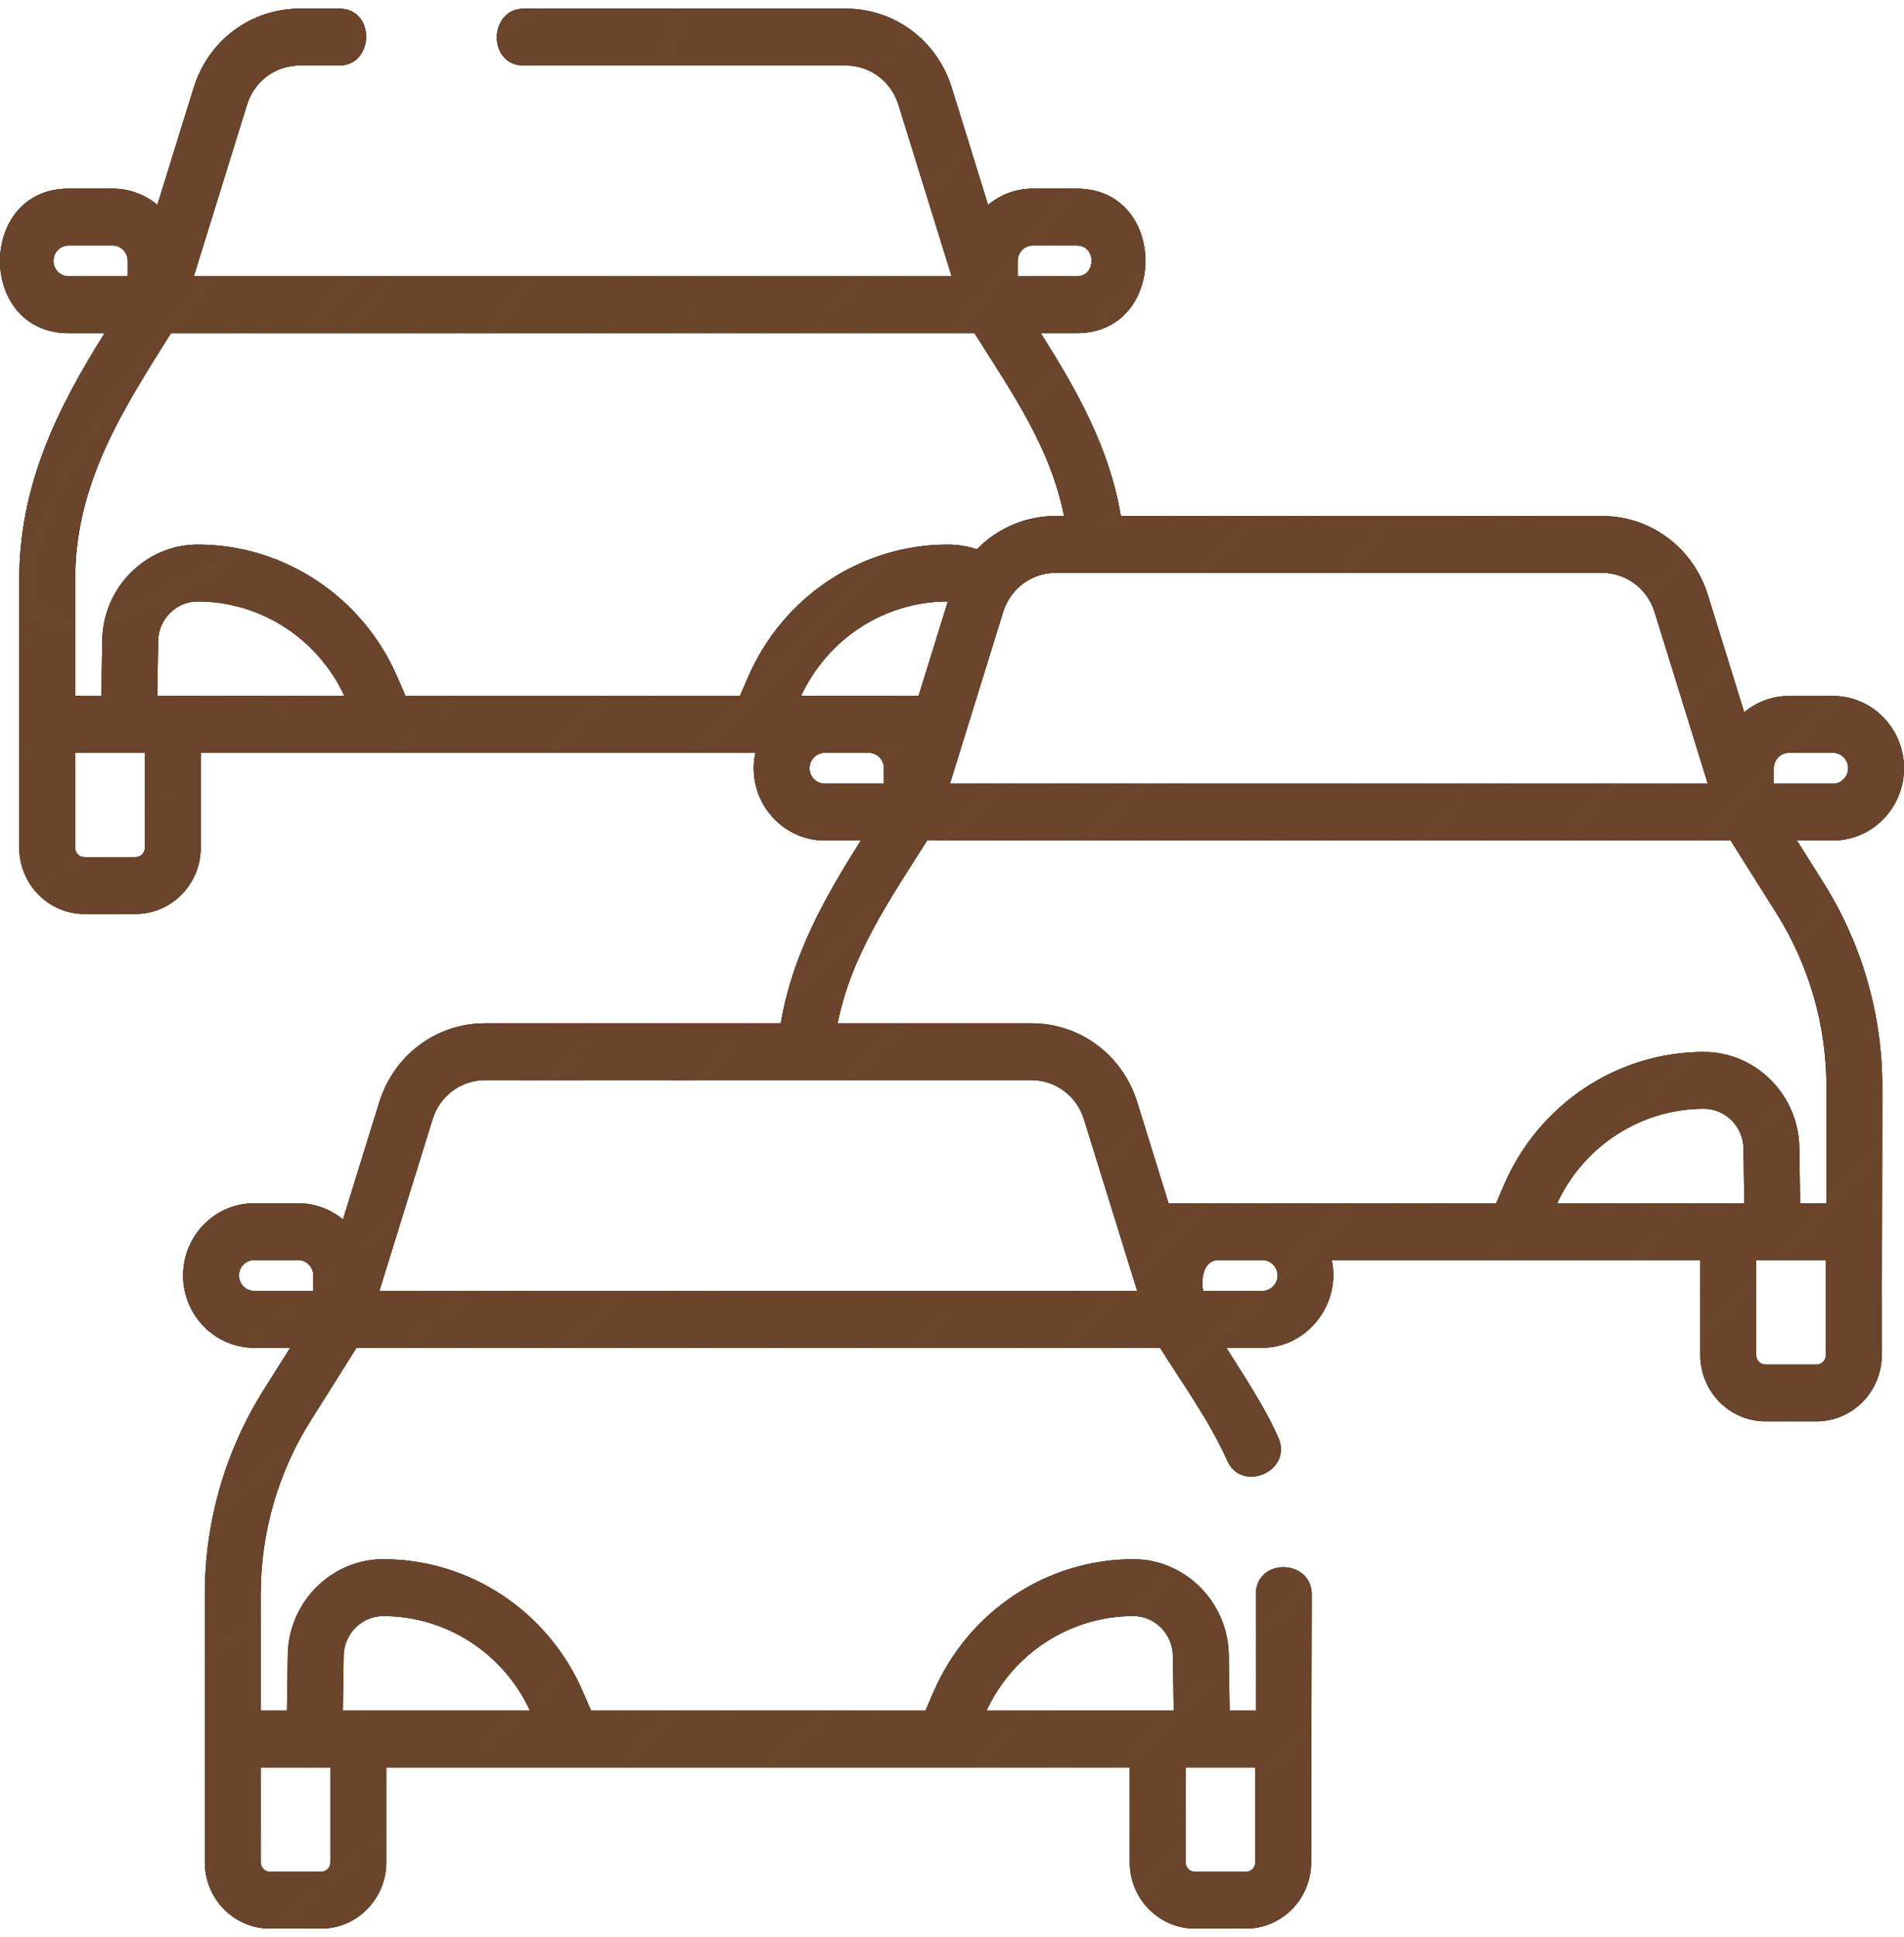 <svg width="59" height="60" viewBox="0 0 59 60" fill="none" xmlns="http://www.w3.org/2000/svg">
<g clip-path="url(#clip0_169_8270)">
<path fill-rule="evenodd" clip-rule="evenodd" d="M59 23.793C59 22.558 58.013 21.555 56.799 21.555H55.436C54.91 21.555 54.427 21.744 54.048 22.058L52.922 18.427C52.468 16.964 51.149 15.981 49.64 15.981H34.732C34.376 13.856 33.372 12.098 32.251 10.318H33.368C36.2 10.318 36.205 5.842 33.368 5.842H32.005C31.479 5.842 30.996 6.031 30.617 6.345L29.491 2.714C29.037 1.251 27.718 0.268 26.209 0.268H16.228C15.145 0.268 15.096 2.028 16.228 2.028H26.209C26.959 2.028 27.615 2.516 27.84 3.243L29.489 8.558H6.005L7.654 3.243C7.879 2.516 8.535 2.028 9.285 2.028H10.514C11.597 2.028 11.646 0.268 10.514 0.268H9.285C7.776 0.268 6.457 1.251 6.003 2.714L4.877 6.345C4.498 6.03 4.015 5.842 3.489 5.842H2.126C-0.706 5.842 -0.711 10.318 2.126 10.318H3.243C1.748 12.693 0.597 15.055 0.597 17.958V26.253C0.597 27.386 1.504 28.308 2.618 28.308H4.199C5.313 28.308 6.22 27.386 6.22 26.253V23.314H23.408C23.374 23.468 23.356 23.628 23.356 23.793C23.356 25.027 24.343 26.031 25.557 26.031H26.674C25.551 27.815 24.555 29.562 24.195 31.692H15.034C13.525 31.692 12.207 32.675 11.753 34.138L10.627 37.769C10.248 37.455 9.765 37.266 9.239 37.266H7.875C6.662 37.266 5.674 38.27 5.674 39.504C5.674 40.738 6.662 41.742 7.875 41.742H8.993L8.169 43.05C6.977 44.944 6.347 47.134 6.347 49.382V57.677C6.347 58.81 7.254 59.732 8.368 59.732H9.949C11.063 59.732 11.97 58.81 11.97 57.677V54.738H35.008V57.677C35.008 58.81 35.914 59.732 37.029 59.732H38.609C39.724 59.732 40.63 58.81 40.63 57.677L40.647 49.383C40.647 48.281 38.916 48.231 38.916 49.383V52.978H38.102L38.075 51.251C38.051 49.619 36.725 48.291 35.12 48.291C32.436 48.291 30.005 49.906 28.927 52.404L28.679 52.978H18.315L18.067 52.404C16.989 49.906 14.558 48.291 11.874 48.291C10.269 48.291 8.943 49.619 8.918 51.251L8.892 52.978H8.078V49.382C8.078 47.471 8.613 45.609 9.627 43.999L11.048 41.742H35.946C36.662 42.88 37.481 44.012 38.033 45.245C38.482 46.247 40.077 45.564 39.608 44.516C39.169 43.536 38.569 42.646 38.001 41.742H39.118C40.5 41.742 41.561 40.397 41.267 39.027H52.688V41.966C52.688 43.099 53.595 44.021 54.71 44.021H56.29C57.404 44.021 58.311 43.099 58.311 41.966L58.328 33.671C58.328 31.423 57.697 29.233 56.505 27.339L55.682 26.031H56.799C58.013 26.031 59 25.027 59 23.793ZM38.899 57.677C38.899 57.84 38.769 57.972 38.609 57.972H37.028C36.868 57.972 36.738 57.84 36.738 57.677V54.738H38.899V57.677ZM35.119 50.051C35.785 50.051 36.334 50.602 36.345 51.278L36.37 52.978H30.571C31.402 51.195 33.171 50.051 35.119 50.051ZM10.649 51.279C10.659 50.602 11.209 50.051 11.874 50.051C13.822 50.051 15.592 51.195 16.422 52.978H10.623L10.649 51.279ZM10.239 54.738V57.677C10.239 57.84 10.109 57.972 9.948 57.972H8.368C8.208 57.972 8.078 57.84 8.078 57.677V54.738H10.239ZM54.966 23.793C54.966 23.529 55.176 23.315 55.436 23.315H56.799C57.058 23.315 57.269 23.529 57.269 23.793C57.269 24.057 57.058 24.271 56.799 24.271H54.965L54.966 23.793ZM51.271 18.956L52.92 24.271H29.436L31.084 18.956C31.126 18.822 31.183 18.695 31.252 18.579C31.253 18.576 31.255 18.574 31.256 18.572C31.561 18.062 32.107 17.741 32.715 17.741H49.64C50.39 17.741 51.045 18.23 51.271 18.956ZM28.464 21.553H24.822C25.653 19.771 27.421 18.627 29.37 18.627C29.37 18.627 29.371 18.627 29.372 18.627L28.464 21.553ZM31.535 8.08C31.535 7.816 31.746 7.602 32.005 7.602H33.368C33.976 7.602 33.976 8.558 33.368 8.558H31.535L31.535 8.08ZM1.655 8.08C1.655 7.816 1.866 7.602 2.126 7.602H3.489C3.748 7.602 3.959 7.816 3.959 8.08V8.558H2.126C1.866 8.558 1.655 8.343 1.655 8.08ZM2.328 17.958C2.328 14.978 3.79 12.713 5.298 10.318H30.196C31.328 12.116 32.548 13.84 32.972 15.981H32.715C31.772 15.981 30.902 16.366 30.273 17.012C29.983 16.917 29.679 16.867 29.37 16.867C26.686 16.867 24.256 18.482 23.177 20.98L22.929 21.554H12.565L12.317 20.98C11.239 18.482 8.808 16.867 6.124 16.867C4.519 16.867 3.193 18.195 3.169 19.827L3.142 21.554H2.328L2.328 17.958ZM4.489 26.253C4.489 26.416 4.359 26.548 4.199 26.548H2.618C2.458 26.548 2.328 26.416 2.328 26.253V23.314H4.489V26.253ZM4.873 21.553L4.899 19.854C4.909 19.177 5.459 18.627 6.124 18.627C8.073 18.627 9.842 19.771 10.672 21.553H4.873ZM25.086 23.793C25.086 23.529 25.297 23.315 25.556 23.315H26.92C27.179 23.315 27.39 23.529 27.39 23.793V24.271H25.556C25.297 24.271 25.086 24.057 25.086 23.793ZM7.405 39.504C7.405 39.24 7.616 39.026 7.875 39.026H9.239C9.498 39.026 9.709 39.24 9.709 39.504V39.982H7.875C7.616 39.982 7.405 39.768 7.405 39.504ZM11.755 39.982L13.403 34.667C13.629 33.941 14.284 33.452 15.034 33.452H31.959C32.709 33.452 33.365 33.941 33.59 34.668L35.239 39.982H11.755ZM39.588 39.504C39.588 39.768 39.377 39.982 39.118 39.982H37.284C37.209 39.635 37.283 39.037 37.745 39.027H39.128C39.383 39.032 39.588 39.244 39.588 39.504ZM48.252 37.267C49.083 35.484 50.852 34.34 52.8 34.34C53.466 34.34 54.015 34.891 54.026 35.567L54.051 37.267H48.252ZM56.58 41.966C56.58 42.129 56.45 42.261 56.29 42.261H54.709C54.549 42.261 54.419 42.129 54.419 41.966V39.027H56.58V41.966ZM56.597 33.671V37.267H55.782L55.756 35.54C55.732 33.908 54.406 32.58 52.8 32.58C50.117 32.58 47.686 34.195 46.608 36.693L46.36 37.267H36.211L35.24 34.138C34.787 32.675 33.468 31.692 31.959 31.692H25.955C26.384 29.549 27.596 27.831 28.729 26.031H53.627L55.048 28.288C56.061 29.898 56.597 31.76 56.597 33.671Z" fill="black"/>
<path fill-rule="evenodd" clip-rule="evenodd" d="M59 23.793C59 22.558 58.013 21.555 56.799 21.555H55.436C54.91 21.555 54.427 21.744 54.048 22.058L52.922 18.427C52.468 16.964 51.149 15.981 49.64 15.981H34.732C34.376 13.856 33.372 12.098 32.251 10.318H33.368C36.2 10.318 36.205 5.842 33.368 5.842H32.005C31.479 5.842 30.996 6.031 30.617 6.345L29.491 2.714C29.037 1.251 27.718 0.268 26.209 0.268H16.228C15.145 0.268 15.096 2.028 16.228 2.028H26.209C26.959 2.028 27.615 2.516 27.84 3.243L29.489 8.558H6.005L7.654 3.243C7.879 2.516 8.535 2.028 9.285 2.028H10.514C11.597 2.028 11.646 0.268 10.514 0.268H9.285C7.776 0.268 6.457 1.251 6.003 2.714L4.877 6.345C4.498 6.03 4.015 5.842 3.489 5.842H2.126C-0.706 5.842 -0.711 10.318 2.126 10.318H3.243C1.748 12.693 0.597 15.055 0.597 17.958V26.253C0.597 27.386 1.504 28.308 2.618 28.308H4.199C5.313 28.308 6.22 27.386 6.22 26.253V23.314H23.408C23.374 23.468 23.356 23.628 23.356 23.793C23.356 25.027 24.343 26.031 25.557 26.031H26.674C25.551 27.815 24.555 29.562 24.195 31.692H15.034C13.525 31.692 12.207 32.675 11.753 34.138L10.627 37.769C10.248 37.455 9.765 37.266 9.239 37.266H7.875C6.662 37.266 5.674 38.27 5.674 39.504C5.674 40.738 6.662 41.742 7.875 41.742H8.993L8.169 43.05C6.977 44.944 6.347 47.134 6.347 49.382V57.677C6.347 58.81 7.254 59.732 8.368 59.732H9.949C11.063 59.732 11.97 58.81 11.97 57.677V54.738H35.008V57.677C35.008 58.81 35.914 59.732 37.029 59.732H38.609C39.724 59.732 40.63 58.81 40.63 57.677L40.647 49.383C40.647 48.281 38.916 48.231 38.916 49.383V52.978H38.102L38.075 51.251C38.051 49.619 36.725 48.291 35.12 48.291C32.436 48.291 30.005 49.906 28.927 52.404L28.679 52.978H18.315L18.067 52.404C16.989 49.906 14.558 48.291 11.874 48.291C10.269 48.291 8.943 49.619 8.918 51.251L8.892 52.978H8.078V49.382C8.078 47.471 8.613 45.609 9.627 43.999L11.048 41.742H35.946C36.662 42.88 37.481 44.012 38.033 45.245C38.482 46.247 40.077 45.564 39.608 44.516C39.169 43.536 38.569 42.646 38.001 41.742H39.118C40.5 41.742 41.561 40.397 41.267 39.027H52.688V41.966C52.688 43.099 53.595 44.021 54.71 44.021H56.29C57.404 44.021 58.311 43.099 58.311 41.966L58.328 33.671C58.328 31.423 57.697 29.233 56.505 27.339L55.682 26.031H56.799C58.013 26.031 59 25.027 59 23.793ZM38.899 57.677C38.899 57.84 38.769 57.972 38.609 57.972H37.028C36.868 57.972 36.738 57.84 36.738 57.677V54.738H38.899V57.677ZM35.119 50.051C35.785 50.051 36.334 50.602 36.345 51.278L36.37 52.978H30.571C31.402 51.195 33.171 50.051 35.119 50.051ZM10.649 51.279C10.659 50.602 11.209 50.051 11.874 50.051C13.822 50.051 15.592 51.195 16.422 52.978H10.623L10.649 51.279ZM10.239 54.738V57.677C10.239 57.84 10.109 57.972 9.948 57.972H8.368C8.208 57.972 8.078 57.84 8.078 57.677V54.738H10.239ZM54.966 23.793C54.966 23.529 55.176 23.315 55.436 23.315H56.799C57.058 23.315 57.269 23.529 57.269 23.793C57.269 24.057 57.058 24.271 56.799 24.271H54.965L54.966 23.793ZM51.271 18.956L52.92 24.271H29.436L31.084 18.956C31.126 18.822 31.183 18.695 31.252 18.579C31.253 18.576 31.255 18.574 31.256 18.572C31.561 18.062 32.107 17.741 32.715 17.741H49.64C50.39 17.741 51.045 18.23 51.271 18.956ZM28.464 21.553H24.822C25.653 19.771 27.421 18.627 29.37 18.627C29.37 18.627 29.371 18.627 29.372 18.627L28.464 21.553ZM31.535 8.08C31.535 7.816 31.746 7.602 32.005 7.602H33.368C33.976 7.602 33.976 8.558 33.368 8.558H31.535L31.535 8.08ZM1.655 8.08C1.655 7.816 1.866 7.602 2.126 7.602H3.489C3.748 7.602 3.959 7.816 3.959 8.08V8.558H2.126C1.866 8.558 1.655 8.343 1.655 8.08ZM2.328 17.958C2.328 14.978 3.79 12.713 5.298 10.318H30.196C31.328 12.116 32.548 13.84 32.972 15.981H32.715C31.772 15.981 30.902 16.366 30.273 17.012C29.983 16.917 29.679 16.867 29.37 16.867C26.686 16.867 24.256 18.482 23.177 20.98L22.929 21.554H12.565L12.317 20.98C11.239 18.482 8.808 16.867 6.124 16.867C4.519 16.867 3.193 18.195 3.169 19.827L3.142 21.554H2.328L2.328 17.958ZM4.489 26.253C4.489 26.416 4.359 26.548 4.199 26.548H2.618C2.458 26.548 2.328 26.416 2.328 26.253V23.314H4.489V26.253ZM4.873 21.553L4.899 19.854C4.909 19.177 5.459 18.627 6.124 18.627C8.073 18.627 9.842 19.771 10.672 21.553H4.873ZM25.086 23.793C25.086 23.529 25.297 23.315 25.556 23.315H26.92C27.179 23.315 27.39 23.529 27.39 23.793V24.271H25.556C25.297 24.271 25.086 24.057 25.086 23.793ZM7.405 39.504C7.405 39.24 7.616 39.026 7.875 39.026H9.239C9.498 39.026 9.709 39.24 9.709 39.504V39.982H7.875C7.616 39.982 7.405 39.768 7.405 39.504ZM11.755 39.982L13.403 34.667C13.629 33.941 14.284 33.452 15.034 33.452H31.959C32.709 33.452 33.365 33.941 33.59 34.668L35.239 39.982H11.755ZM39.588 39.504C39.588 39.768 39.377 39.982 39.118 39.982H37.284C37.209 39.635 37.283 39.037 37.745 39.027H39.128C39.383 39.032 39.588 39.244 39.588 39.504ZM48.252 37.267C49.083 35.484 50.852 34.34 52.8 34.34C53.466 34.34 54.015 34.891 54.026 35.567L54.051 37.267H48.252ZM56.58 41.966C56.58 42.129 56.45 42.261 56.29 42.261H54.709C54.549 42.261 54.419 42.129 54.419 41.966V39.027H56.58V41.966ZM56.597 33.671V37.267H55.782L55.756 35.54C55.732 33.908 54.406 32.58 52.8 32.58C50.117 32.58 47.686 34.195 46.608 36.693L46.36 37.267H36.211L35.24 34.138C34.787 32.675 33.468 31.692 31.959 31.692H25.955C26.384 29.549 27.596 27.831 28.729 26.031H53.627L55.048 28.288C56.061 29.898 56.597 31.76 56.597 33.671Z" fill="#6A452B"/>
<path fill-rule="evenodd" clip-rule="evenodd" d="M59 23.793C59 22.558 58.013 21.555 56.799 21.555H55.436C54.91 21.555 54.427 21.744 54.048 22.058L52.922 18.427C52.468 16.964 51.149 15.981 49.64 15.981H34.732C34.376 13.856 33.372 12.098 32.251 10.318H33.368C36.2 10.318 36.205 5.842 33.368 5.842H32.005C31.479 5.842 30.996 6.031 30.617 6.345L29.491 2.714C29.037 1.251 27.718 0.268 26.209 0.268H16.228C15.145 0.268 15.096 2.028 16.228 2.028H26.209C26.959 2.028 27.615 2.516 27.84 3.243L29.489 8.558H6.005L7.654 3.243C7.879 2.516 8.535 2.028 9.285 2.028H10.514C11.597 2.028 11.646 0.268 10.514 0.268H9.285C7.776 0.268 6.457 1.251 6.003 2.714L4.877 6.345C4.498 6.03 4.015 5.842 3.489 5.842H2.126C-0.706 5.842 -0.711 10.318 2.126 10.318H3.243C1.748 12.693 0.597 15.055 0.597 17.958V26.253C0.597 27.386 1.504 28.308 2.618 28.308H4.199C5.313 28.308 6.22 27.386 6.22 26.253V23.314H23.408C23.374 23.468 23.356 23.628 23.356 23.793C23.356 25.027 24.343 26.031 25.557 26.031H26.674C25.551 27.815 24.555 29.562 24.195 31.692H15.034C13.525 31.692 12.207 32.675 11.753 34.138L10.627 37.769C10.248 37.455 9.765 37.266 9.239 37.266H7.875C6.662 37.266 5.674 38.27 5.674 39.504C5.674 40.738 6.662 41.742 7.875 41.742H8.993L8.169 43.05C6.977 44.944 6.347 47.134 6.347 49.382V57.677C6.347 58.81 7.254 59.732 8.368 59.732H9.949C11.063 59.732 11.97 58.81 11.97 57.677V54.738H35.008V57.677C35.008 58.81 35.914 59.732 37.029 59.732H38.609C39.724 59.732 40.63 58.81 40.63 57.677L40.647 49.383C40.647 48.281 38.916 48.231 38.916 49.383V52.978H38.102L38.075 51.251C38.051 49.619 36.725 48.291 35.12 48.291C32.436 48.291 30.005 49.906 28.927 52.404L28.679 52.978H18.315L18.067 52.404C16.989 49.906 14.558 48.291 11.874 48.291C10.269 48.291 8.943 49.619 8.918 51.251L8.892 52.978H8.078V49.382C8.078 47.471 8.613 45.609 9.627 43.999L11.048 41.742H35.946C36.662 42.88 37.481 44.012 38.033 45.245C38.482 46.247 40.077 45.564 39.608 44.516C39.169 43.536 38.569 42.646 38.001 41.742H39.118C40.5 41.742 41.561 40.397 41.267 39.027H52.688V41.966C52.688 43.099 53.595 44.021 54.71 44.021H56.29C57.404 44.021 58.311 43.099 58.311 41.966L58.328 33.671C58.328 31.423 57.697 29.233 56.505 27.339L55.682 26.031H56.799C58.013 26.031 59 25.027 59 23.793ZM38.899 57.677C38.899 57.84 38.769 57.972 38.609 57.972H37.028C36.868 57.972 36.738 57.84 36.738 57.677V54.738H38.899V57.677ZM35.119 50.051C35.785 50.051 36.334 50.602 36.345 51.278L36.37 52.978H30.571C31.402 51.195 33.171 50.051 35.119 50.051ZM10.649 51.279C10.659 50.602 11.209 50.051 11.874 50.051C13.822 50.051 15.592 51.195 16.422 52.978H10.623L10.649 51.279ZM10.239 54.738V57.677C10.239 57.84 10.109 57.972 9.948 57.972H8.368C8.208 57.972 8.078 57.84 8.078 57.677V54.738H10.239ZM54.966 23.793C54.966 23.529 55.176 23.315 55.436 23.315H56.799C57.058 23.315 57.269 23.529 57.269 23.793C57.269 24.057 57.058 24.271 56.799 24.271H54.965L54.966 23.793ZM51.271 18.956L52.92 24.271H29.436L31.084 18.956C31.126 18.822 31.183 18.695 31.252 18.579C31.253 18.576 31.255 18.574 31.256 18.572C31.561 18.062 32.107 17.741 32.715 17.741H49.64C50.39 17.741 51.045 18.23 51.271 18.956ZM28.464 21.553H24.822C25.653 19.771 27.421 18.627 29.37 18.627C29.37 18.627 29.371 18.627 29.372 18.627L28.464 21.553ZM31.535 8.08C31.535 7.816 31.746 7.602 32.005 7.602H33.368C33.976 7.602 33.976 8.558 33.368 8.558H31.535L31.535 8.08ZM1.655 8.08C1.655 7.816 1.866 7.602 2.126 7.602H3.489C3.748 7.602 3.959 7.816 3.959 8.08V8.558H2.126C1.866 8.558 1.655 8.343 1.655 8.08ZM2.328 17.958C2.328 14.978 3.79 12.713 5.298 10.318H30.196C31.328 12.116 32.548 13.84 32.972 15.981H32.715C31.772 15.981 30.902 16.366 30.273 17.012C29.983 16.917 29.679 16.867 29.37 16.867C26.686 16.867 24.256 18.482 23.177 20.98L22.929 21.554H12.565L12.317 20.98C11.239 18.482 8.808 16.867 6.124 16.867C4.519 16.867 3.193 18.195 3.169 19.827L3.142 21.554H2.328L2.328 17.958ZM4.489 26.253C4.489 26.416 4.359 26.548 4.199 26.548H2.618C2.458 26.548 2.328 26.416 2.328 26.253V23.314H4.489V26.253ZM4.873 21.553L4.899 19.854C4.909 19.177 5.459 18.627 6.124 18.627C8.073 18.627 9.842 19.771 10.672 21.553H4.873ZM25.086 23.793C25.086 23.529 25.297 23.315 25.556 23.315H26.92C27.179 23.315 27.39 23.529 27.39 23.793V24.271H25.556C25.297 24.271 25.086 24.057 25.086 23.793ZM7.405 39.504C7.405 39.24 7.616 39.026 7.875 39.026H9.239C9.498 39.026 9.709 39.24 9.709 39.504V39.982H7.875C7.616 39.982 7.405 39.768 7.405 39.504ZM11.755 39.982L13.403 34.667C13.629 33.941 14.284 33.452 15.034 33.452H31.959C32.709 33.452 33.365 33.941 33.59 34.668L35.239 39.982H11.755ZM39.588 39.504C39.588 39.768 39.377 39.982 39.118 39.982H37.284C37.209 39.635 37.283 39.037 37.745 39.027H39.128C39.383 39.032 39.588 39.244 39.588 39.504ZM48.252 37.267C49.083 35.484 50.852 34.34 52.8 34.34C53.466 34.34 54.015 34.891 54.026 35.567L54.051 37.267H48.252ZM56.58 41.966C56.58 42.129 56.45 42.261 56.29 42.261H54.709C54.549 42.261 54.419 42.129 54.419 41.966V39.027H56.58V41.966ZM56.597 33.671V37.267H55.782L55.756 35.54C55.732 33.908 54.406 32.58 52.8 32.58C50.117 32.58 47.686 34.195 46.608 36.693L46.36 37.267H36.211L35.24 34.138C34.787 32.675 33.468 31.692 31.959 31.692H25.955C26.384 29.549 27.596 27.831 28.729 26.031H53.627L55.048 28.288C56.061 29.898 56.597 31.76 56.597 33.671Z" fill="url(#paint0_radial_169_8270)"/>
</g>
<defs>
<radialGradient id="paint0_radial_169_8270" cx="0" cy="0" r="1" gradientUnits="userSpaceOnUse" gradientTransform="translate(10.681 8.982) rotate(44.945) scale(74.017 295.562)">
<stop stop-color="#6A452B"/>
<stop offset="1" stop-color="#6A452B" stop-opacity="0"/>
</radialGradient>
<clipPath id="clip0_169_8270">
<rect width="59" height="60" fill="white"/>
</clipPath>
</defs>
</svg>

